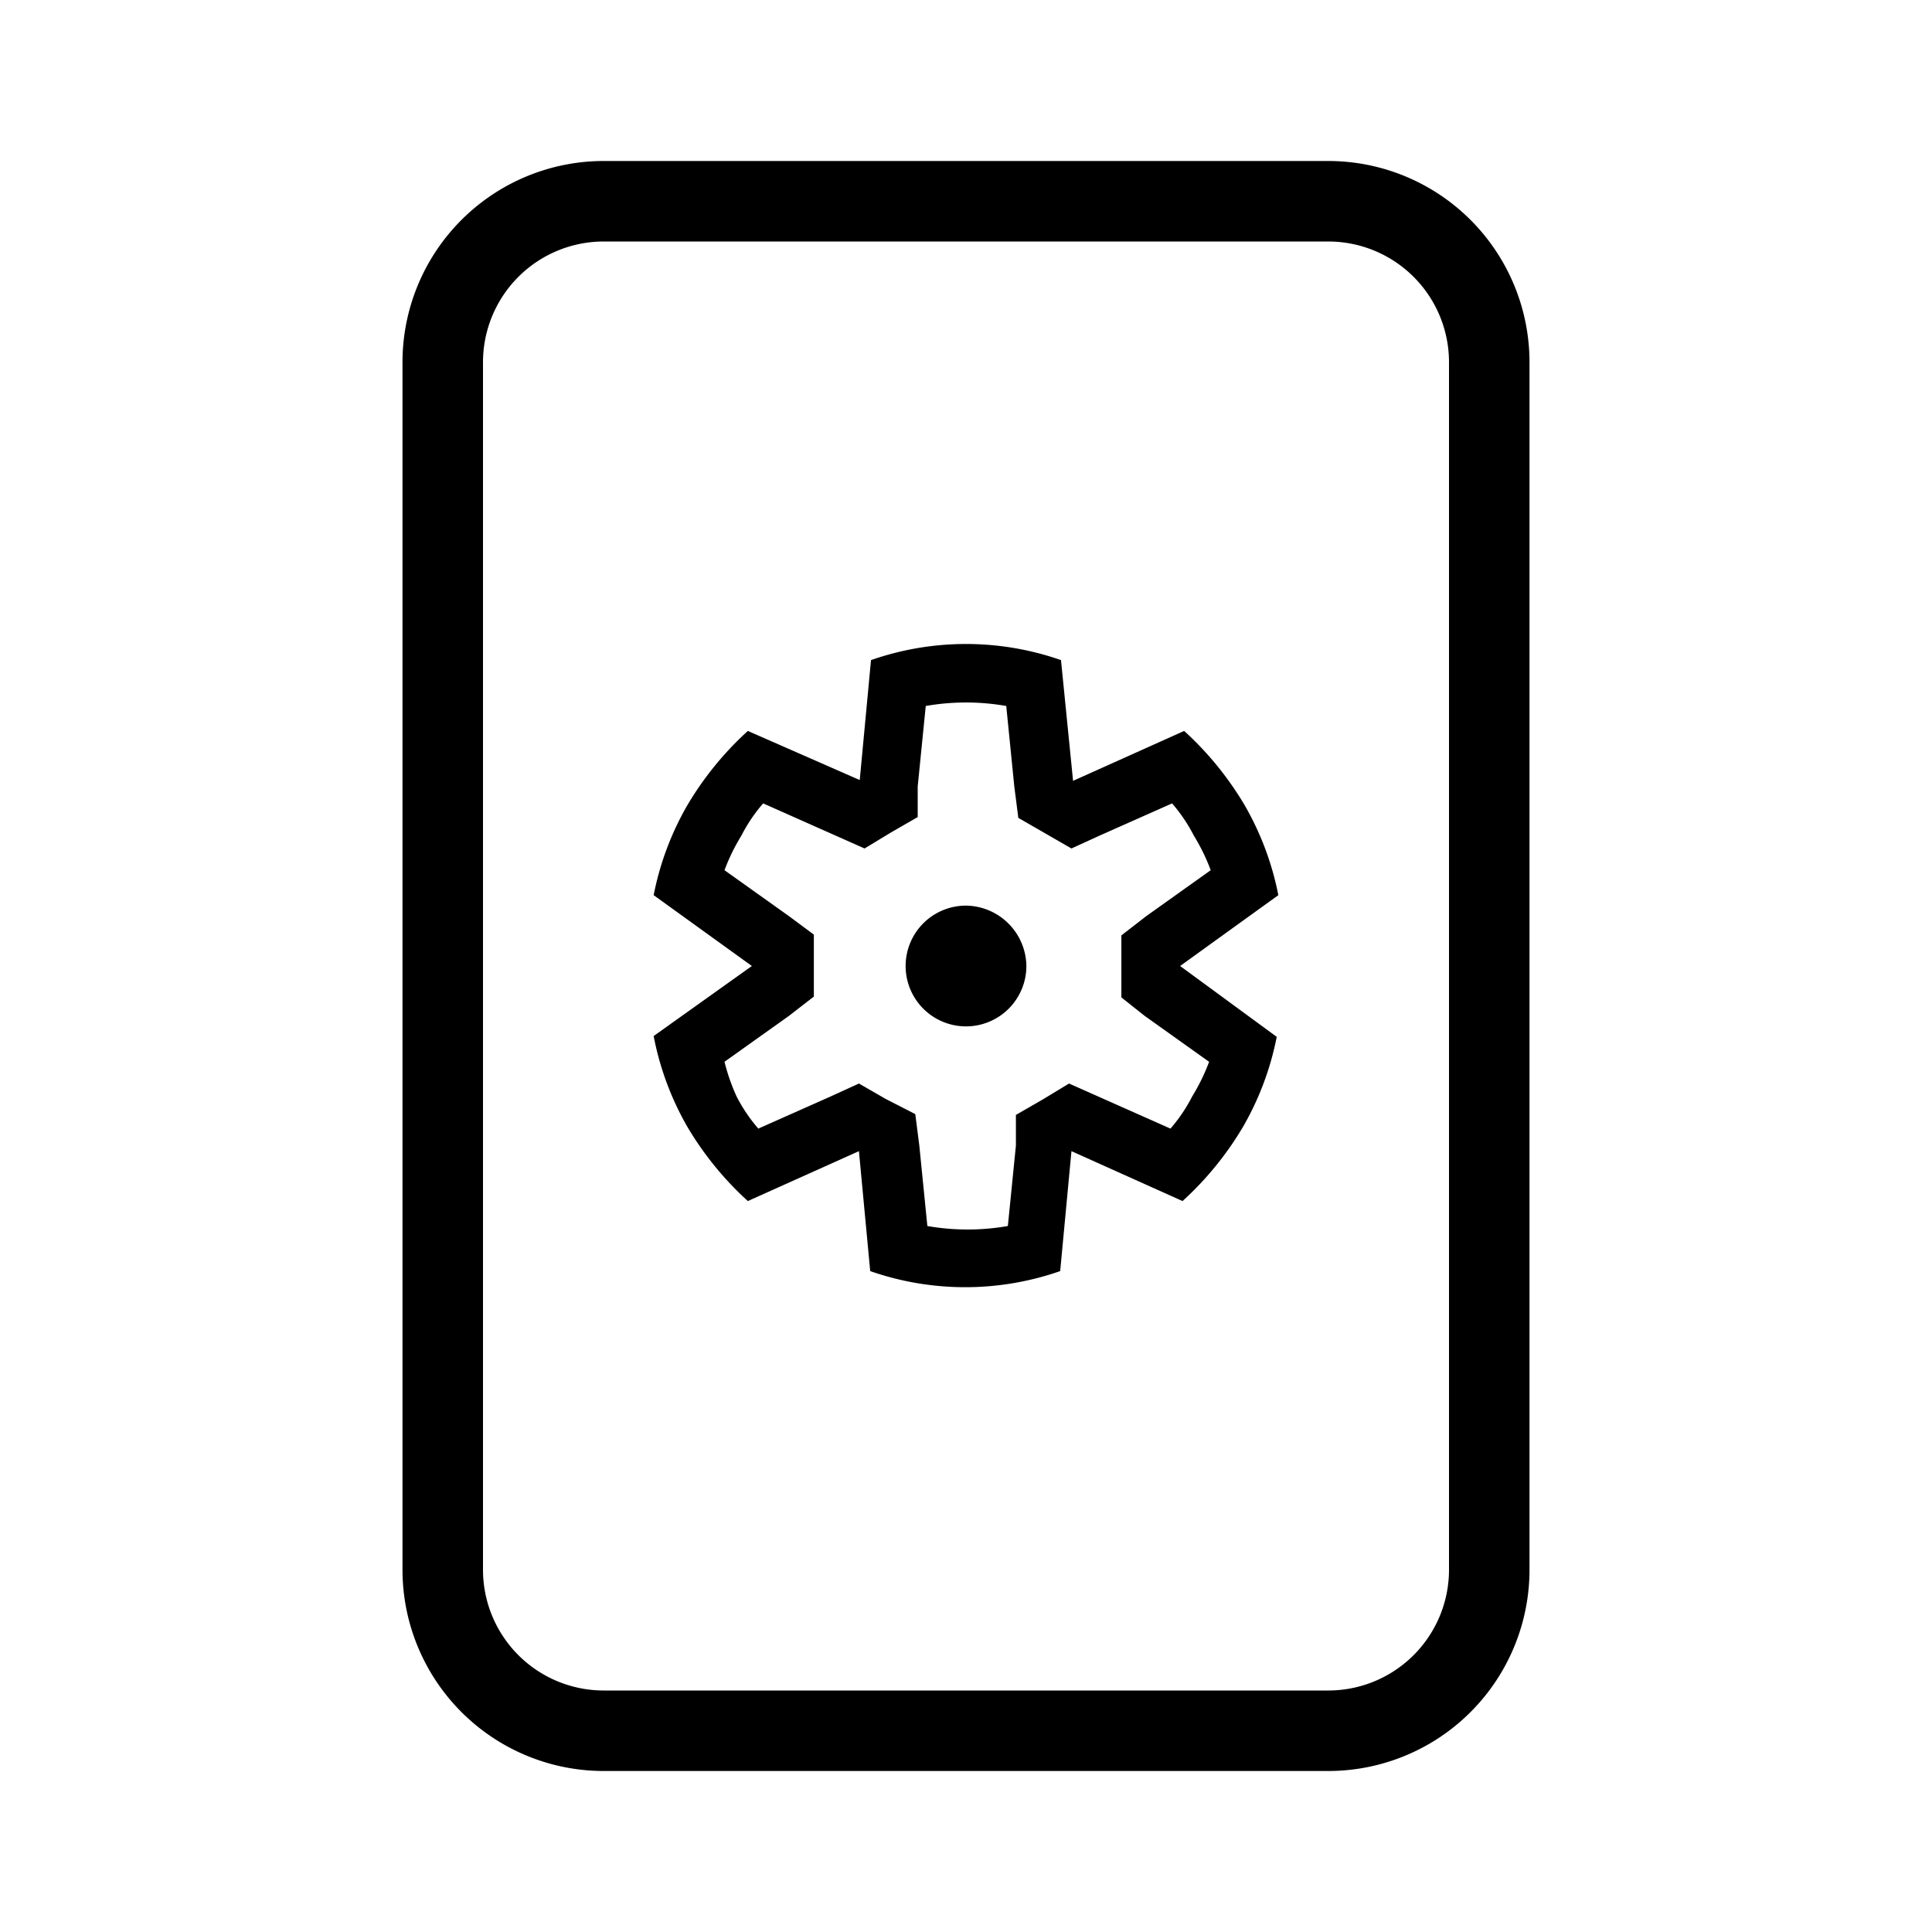<svg id="Layer_1" data-name="Layer 1" xmlns="http://www.w3.org/2000/svg" viewBox="0 0 24 24"><title>iconoteka_device_settings_r_s</title><path d="M16.5,2h-9A2.5,2.5,0,0,0,5,4.5v15A2.5,2.5,0,0,0,7.5,22h9A2.5,2.5,0,0,0,19,19.5V4.5A2.5,2.5,0,0,0,16.5,2ZM18,19.5A1.5,1.5,0,0,1,16.5,21h-9A1.5,1.5,0,0,1,6,19.5V4.5A1.5,1.5,0,0,1,7.5,3h9A1.5,1.5,0,0,1,18,4.5Zm-2.12-8.38A3.63,3.63,0,0,0,15.46,10a4,4,0,0,0-.75-.92l-1.38.62h0L13.18,8.2a3.58,3.58,0,0,0-2.36,0l-.14,1.49h0L9.29,9.08a4,4,0,0,0-.75.92,3.63,3.63,0,0,0-.42,1.12L9.34,12v0l-1.22.87A3.63,3.63,0,0,0,8.54,14a4,4,0,0,0,.75.92l1.38-.62h0l.14,1.49a3.58,3.58,0,0,0,2.36,0l.14-1.49h0l1.38.62a4,4,0,0,0,.75-.92,3.63,3.63,0,0,0,.42-1.12L14.66,12v0Zm-1.66,1.5.8.57a2.46,2.46,0,0,1-.21.43,2,2,0,0,1-.27.4l-.9-.4-.36-.16-.33.2-.33.19,0,.38-.1,1a2.9,2.9,0,0,1-1,0l-.1-1-.05-.39L11,13.65l-.33-.19-.35.16-.9.4a2,2,0,0,1-.27-.4A2.46,2.46,0,0,1,9,13.19l.8-.57.31-.24v-.77l-.31-.23L9,10.81a2.46,2.46,0,0,1,.21-.43,2,2,0,0,1,.27-.4l.9.4.36.16.33-.2.33-.19,0-.38.1-1a2.9,2.9,0,0,1,1,0l.1,1,.05.39.33.19.33.19.35-.16.9-.4a2,2,0,0,1,.27.4,2.46,2.46,0,0,1,.21.43l-.8.57-.31.24v.77ZM12,11.25a.75.75,0,1,0,.75.75A.76.76,0,0,0,12,11.25Z"/></svg>